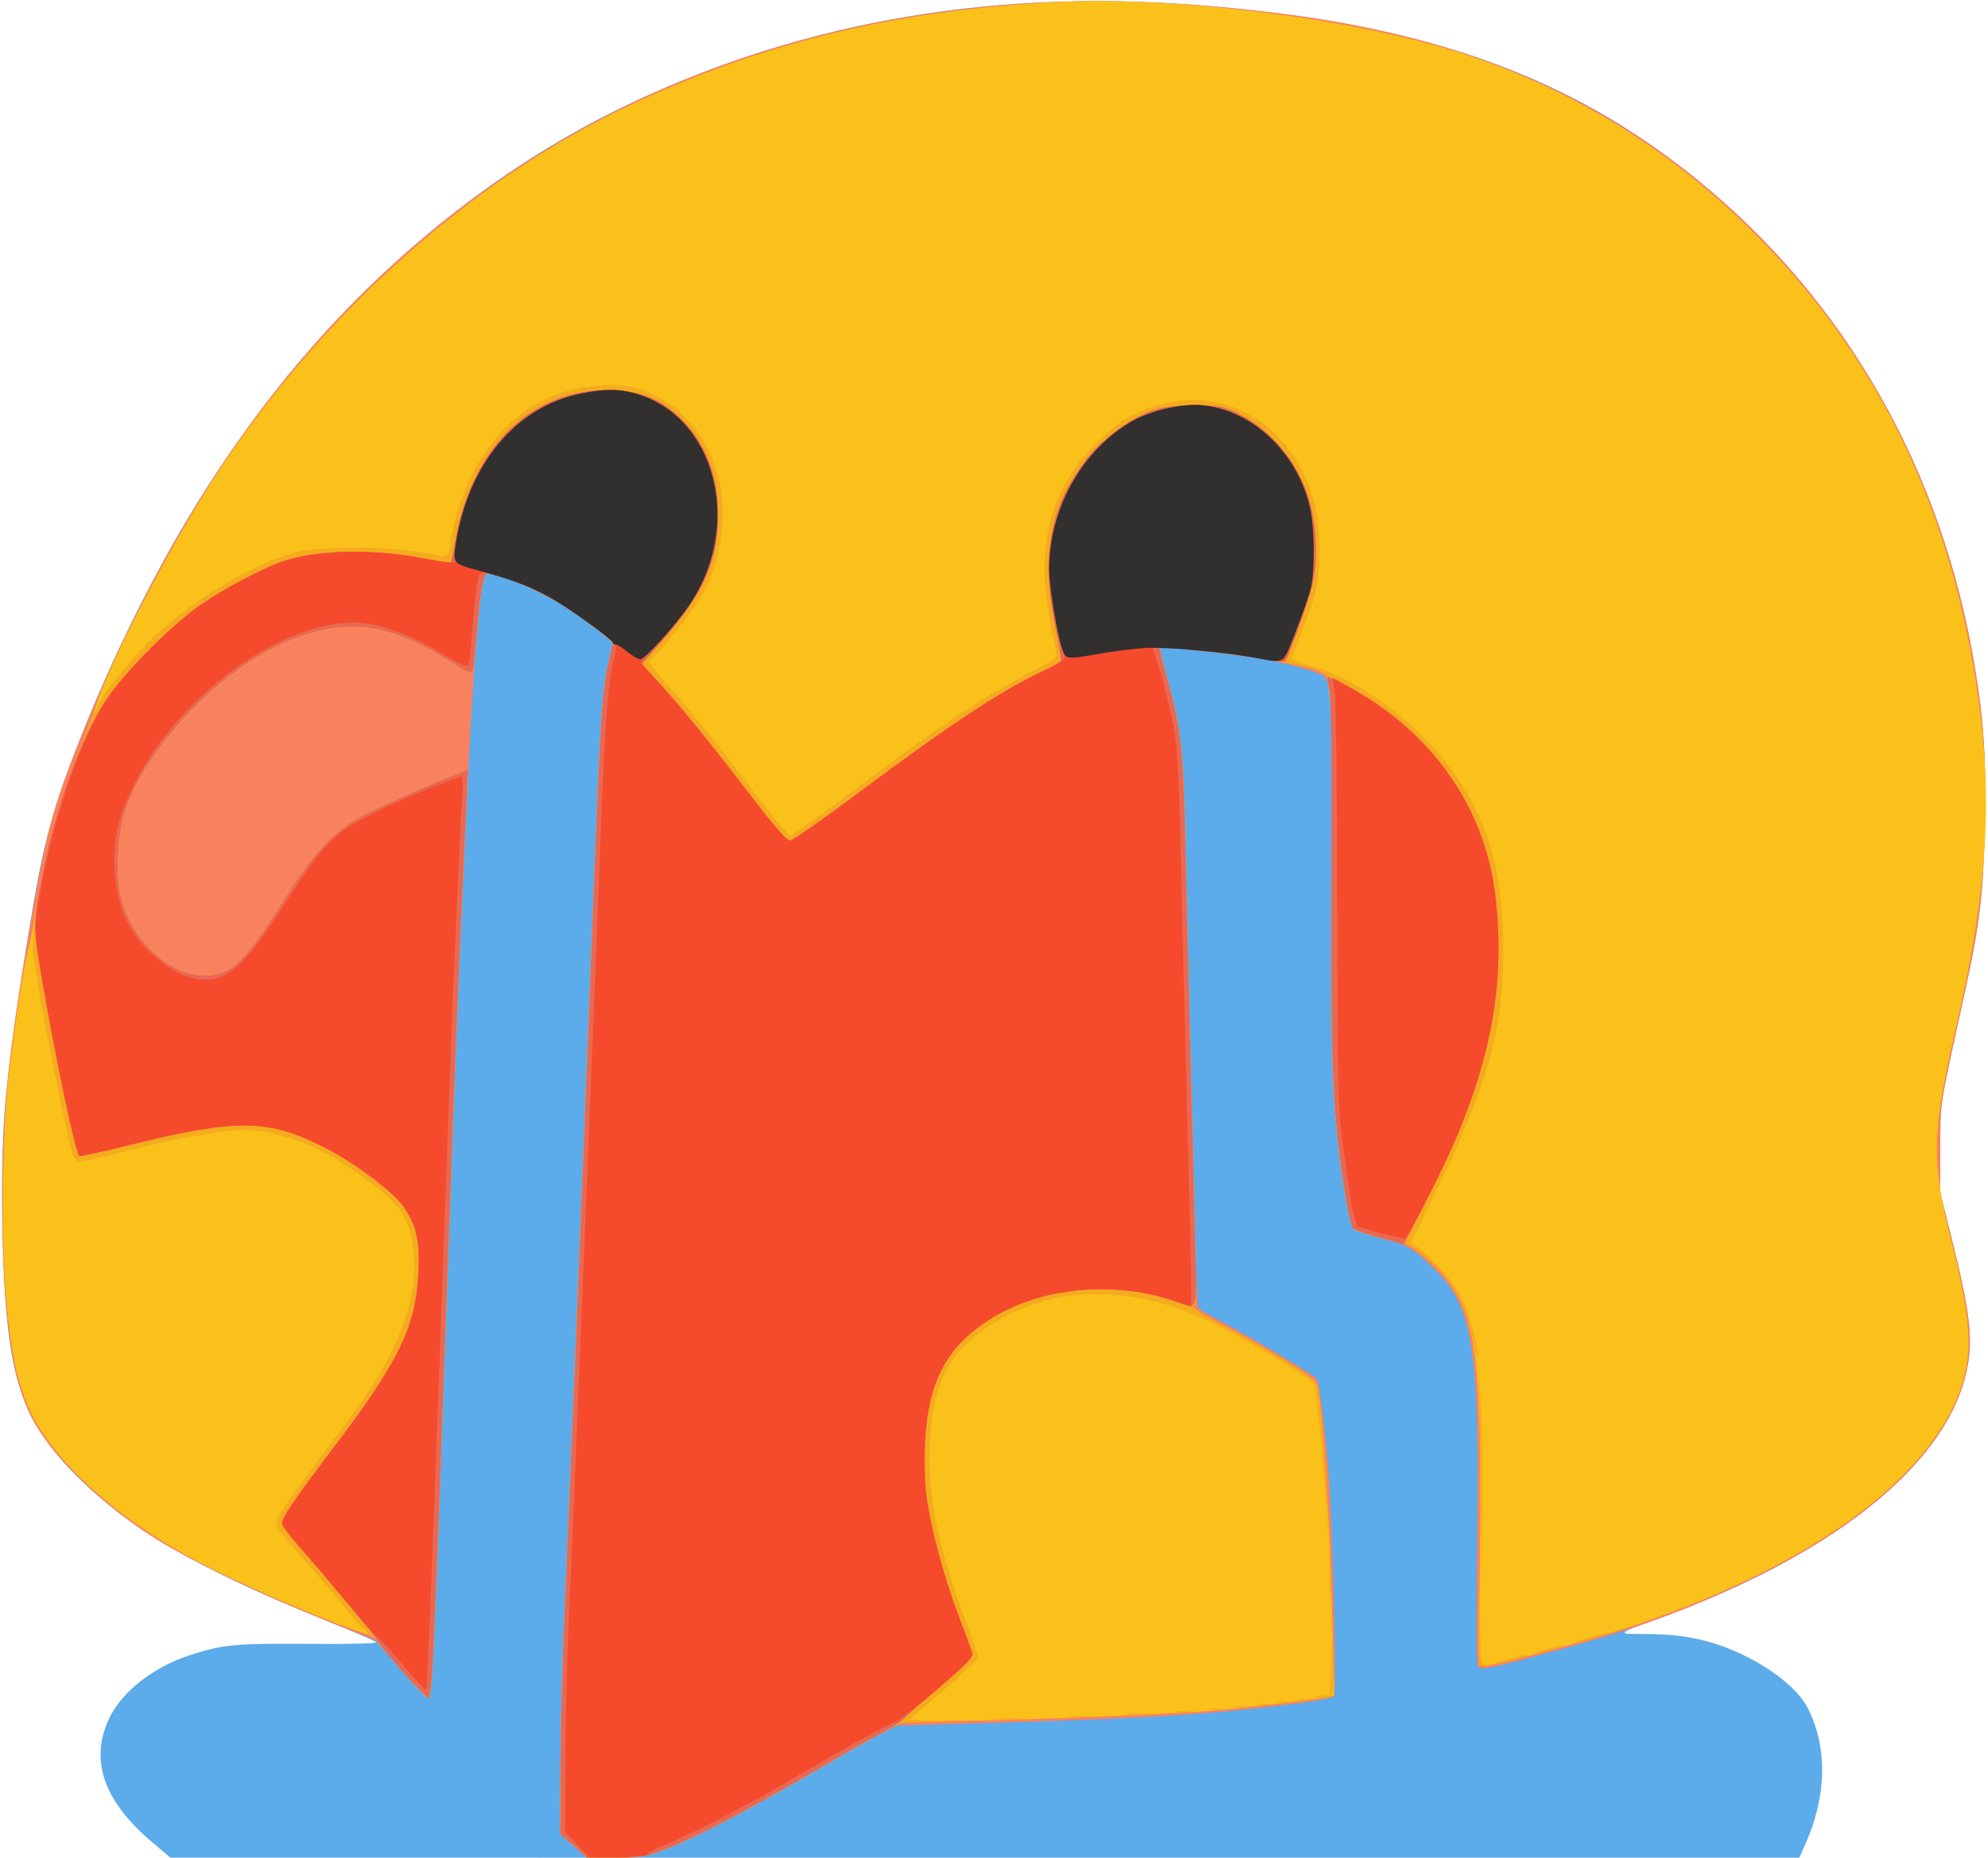 <?xml version="1.0" encoding="UTF-8" standalone="no"?>
<svg xmlns:dc="http://purl.org/dc/elements/1.1/" xmlns:cc="http://creativecommons.org/ns#"
   xmlns:rdf="http://www.w3.org/1999/02/22-rdf-syntax-ns#" xmlns:svg="http://www.w3.org/2000/svg"
   xmlns="http://www.w3.org/2000/svg" xmlns:xlink="http://www.w3.org/1999/xlink"
   xmlns:sodipodi="http://sodipodi.sourceforge.net/DTD/sodipodi-0.dtd"
   xmlns:inkscape="http://www.inkscape.org/namespaces/inkscape" inkscape:version="1.0 (4035a4fb49, 2020-05-01)"
   sodipodi:docname="blobcri.svg" viewBox="0 0 1081.333 1010.667" height="1010.667" width="1081.333" id="svg2"
   version="1.1">
   <g id="g10" inkscape:label="Image" inkscape:groupmode="layer">
      <g id="g837">
         <path id="path851"
            d="M 82.352,1001.859 C 56.504,979.866 48.824,957.914 59.114,935.439 65.942,920.523 83.449,906.79 104,900.227 c 17.41,-5.56 24.307,-6.196 63.91,-5.895 23.898,0.182 37.443,-0.179 36.646,-0.976 -0.695,-0.695 -14.755,-6.711 -31.244,-13.369 C 116.622,857.098 81.051,837.605 54.667,814.97 24.576,789.155 11.579,767.805 6.042,735.097 1.366,707.473 -0.391,639.462 2.633,603.163 5.277,571.436 17.367,490.861 23.515,464 34.486,416.061 67.515,339.778 102.651,281.227 163.209,180.311 247.612,101.21 342.516,56.427 439.187,10.81 543.445,-6.671 658.667,3.418 777.17,13.793 853.777,41.197 923.703,98.225 1003.746,163.505 1055.918,254.891 1073.912,361.333 c 5.188,30.689 6.525,51.547 5.682,88.632 -0.839,36.902 -2.818,53.263 -10.89,90.035 -14.251,64.916 -13.256,58.589 -13.315,84.667 l -0.055,24 6.947,28 c 10.585,42.663 11.568,56.592 5.411,76.667 -8.692,28.336 -33.511,56.507 -71.967,81.686 -25.944,16.987 -53.812,30.7 -88.391,43.494 -29.659,10.973 -29.041,10.401 -11.301,10.469 10.396,0.04 19.361,0.952 27.967,2.845 24.773,5.449 51.694,22.43 59.273,37.387 10.846,21.404 10.43,47.641 -1.171,73.785 l -3.402,7.667 -443.017,-0.016 -443.017,-0.016 -10.314,-8.776 z"
            style="fill:#5cabea;stroke-width:1.333" />
         <path id="path849"
            d="m 311.925,1004.174 -7.249,-6.493 0.211,-39.174 c 0.116,-21.546 1.16,-59.874 2.321,-85.174 1.16,-25.3 3.613,-83.5 5.449,-129.333 1.837,-45.833 4.23,-105.533 5.318,-132.667 1.088,-27.133 3.496,-88.633 5.351,-136.667 3.347,-86.673 4.393,-101.708 8.088,-116.192 1.056,-4.139 1.92,-8.066 1.92,-8.726 0,-1.195 -17.121,-14.103 -27.4,-20.657 -8.622,-5.498 -19.219,-10.567 -29.167,-13.951 -9.77,-3.324 -14.1,-3.918 -14.1,-1.935 0,0.664 -0.883,8.914 -1.963,18.333 -4.302,37.533 -10.312,163.734 -17.389,365.127 -7.462,212.334 -8.175,227.663 -10.565,227.069 -0.889,-0.221 -7.672,-7.352 -15.073,-15.845 L 204.22,892.447 175.11,880.749 C 138.732,866.13 99.627,847.07 81.333,835.042 55.36,817.964 31.579,795.13 19.88,776.035 6.537,754.256 1.117,718.072 1.176,651.163 1.217,605.185 4.072,576.763 15.494,508.667 24.374,455.718 28.221,440.822 42.007,406 97.987,264.599 173.131,164.646 276,94.754 347.656,46.069 432.976,15.243 525.333,4.67 579.686,-1.552 632.699,-0.698 697.333,7.443 790.398,19.164 861.941,47.855 923.703,98.225 1003.746,163.505 1055.918,254.891 1073.912,361.333 c 5.188,30.689 6.525,51.547 5.682,88.632 -0.839,36.902 -2.818,53.263 -10.89,90.035 -14.251,64.916 -13.256,58.589 -13.315,84.667 l -0.055,24 6.947,28 c 10.585,42.663 11.568,56.592 5.411,76.667 -11.394,37.145 -51.138,74.379 -110.687,103.698 -35.537,17.496 -63.458,27.959 -105.671,39.598 -41.46,11.431 -45.877,12.356 -47.481,9.941 -0.781,-1.175 -0.947,-24.596 -0.435,-61.236 1.592,-113.857 -1.736,-134.77 -24.926,-156.647 -10.775,-10.164 -12.967,-11.37 -27.825,-15.306 -6.233,-1.651 -12.319,-3.524 -13.523,-4.161 -2.421,-1.281 -5.145,-14.156 -8.438,-39.886 -4.15,-32.428 -4.971,-60.007 -4.503,-151.333 0.45,-87.866 -0.067,-104.835 -3.323,-109.249 -1.984,-2.689 -16.399,-6.993 -34.213,-10.215 -16.366,-2.96 -54.522,-7.126 -55.579,-6.068 -0.4,0.4 1.447,8.408 4.104,17.796 6.879,24.303 8.514,38.56 9.453,82.402 0.455,21.267 1.676,71.967 2.712,112.667 1.036,40.7 2.291,90.003 2.787,109.562 0.497,19.559 1.268,36.096 1.713,36.749 0.446,0.653 6.81,4.375 14.143,8.27 16.158,8.584 48.147,27.852 50.054,30.15 1.572,1.895 4.533,24.968 6.544,50.995 2.329,30.147 4.561,120.315 3.017,121.859 -1.65,1.65 -29.892,5.505 -60.948,8.319 -28.44,2.577 -64.994,4.335 -127.836,6.145 l -49.169,1.416 -7.898,3.987 c -4.344,2.193 -16.718,9.173 -27.497,15.512 -45.824,26.947 -75.641,42.562 -93.346,48.887 -8.312,2.969 -11.953,3.482 -24.746,3.482 h -15 z"
            style="fill:#f9825e;stroke-width:1.333" />
         <path id="path847"
            d="m 311.925,1004.174 -7.249,-6.493 0.211,-39.174 c 0.116,-21.546 1.16,-59.874 2.321,-85.174 1.16,-25.3 3.613,-83.5 5.449,-129.333 1.837,-45.833 4.23,-105.533 5.318,-132.667 1.088,-27.133 3.496,-88.633 5.351,-136.667 3.347,-86.673 4.393,-101.708 8.088,-116.192 1.056,-4.139 1.92,-8.066 1.92,-8.726 0,-1.195 -17.121,-14.103 -27.4,-20.657 -12.033,-7.673 -34.445,-17.092 -40.669,-17.092 -2.344,0 -4.085,9.894 -5.982,34 -0.404,5.133 -1.04,11.852 -1.413,14.931 -0.786,6.48 -1.227,6.462 -12.215,-0.482 -35.024,-22.134 -57.143,-24.842 -90.267,-11.052 -35.629,14.832 -75.639,56.87 -87.503,91.937 -3.609,10.669 -4.941,33.157 -2.624,44.318 5.125,24.687 25.913,45.026 46.001,45.009 14.553,-0.012 21.048,-6.249 43.733,-41.993 15.858,-24.987 25.948,-35.819 41.553,-44.606 9.63,-5.423 56.875,-25.749 57.77,-24.854 0.21,0.21 -0.515,18.624 -1.61,40.921 -2.695,54.85 -5.367,122.15 -9.366,235.873 -7.406,210.596 -8.207,228.021 -10.486,227.959 -1.692,-0.046 -24.37,-26.177 -26.705,-30.77 -0.928,-1.826 -3.727,-3.524 -7.483,-4.538 -13.345,-3.603 -60.735,-23.559 -84.098,-35.414 C 63.017,827.079 24.891,792.19 13.521,760.767 7.968,745.42 5.83,733.875 3.3,705.559 0.591,675.246 1.186,617.277 4.515,587.333 c 2.929,-26.354 8.433,-62.158 10.965,-71.333 1.113,-4.033 2.607,-11.533 3.32,-16.667 4.145,-29.834 12.602,-61.39 24.479,-91.333 3.927,-9.9 7.875,-20.4 8.774,-23.333 C 59.721,359.639 95.194,291.863 120.441,254 178.094,167.539 259.939,95.459 345.305,55.966 417.285,22.666 488.336,5.603 573.333,1.202 c 63.823,-3.304 156.884,8.008 217.333,26.419 62.578,19.059 120.422,54.796 168.084,103.846 66.799,68.744 105.833,153.731 118.541,258.1 6.433,52.828 2.588,100.221 -13.922,171.622 -12.549,54.268 -12.856,71.289 -2.05,113.762 9.537,37.487 11.379,55.599 7.379,72.561 -12.142,51.486 -77.644,101.82 -176.698,135.781 -21.818,7.48 -74.862,21.943 -82.104,22.387 l -5.229,0.32 0.423,-60 c 0.764,-108.394 -1.744,-128.735 -18.601,-150.824 -5.968,-7.82 -19.213,-18.586 -23.155,-18.821 -3.411,-0.203 -23.305,-5.631 -26.189,-7.145 -2.386,-1.253 -5.061,-13.754 -8.389,-39.21 -4.257,-32.562 -5.149,-63.492 -4.339,-150.532 0.522,-56.136 0.317,-88.883 -0.601,-96 -0.767,-5.941 -1.489,-12.123 -1.604,-13.738 -0.244,-3.407 -2.357,-4.516 -14.211,-7.459 -16.434,-4.08 -75.169,-11.546 -76.935,-9.78 -0.388,0.388 1.469,8.386 4.126,17.774 6.879,24.303 8.514,38.56 9.453,82.402 0.455,21.267 1.676,71.967 2.712,112.667 1.036,40.7 2.292,90.05 2.79,109.667 0.763,30.039 0.612,35.673 -0.954,35.708 -2.423,0.054 5.868,5.186 20.511,12.695 6.437,3.301 19.442,10.797 28.9,16.658 13.903,8.615 17.34,11.353 17.948,14.297 3.227,15.628 6.705,71.725 8.22,132.576 l 0.886,35.601 -3.162,0.706 c -5.185,1.158 -46,5.983 -62.495,7.387 -22.258,1.895 -102.264,5.139 -138.667,5.622 -17.233,0.229 -31.633,0.789 -32,1.244 -0.367,0.455 -4.447,2.729 -9.067,5.053 -4.62,2.324 -17.22,9.411 -28,15.75 -45.824,26.947 -75.641,42.562 -93.346,48.887 -8.312,2.969 -11.953,3.482 -24.746,3.482 h -15 z"
            style="fill:#fac11a;stroke-width:1.333" />
         <path id="path845"
            d="m 311.925,1004.174 -7.249,-6.493 0.211,-39.174 c 0.116,-21.546 1.16,-59.874 2.321,-85.174 1.16,-25.3 3.613,-83.5 5.449,-129.333 1.837,-45.833 4.23,-105.533 5.318,-132.667 1.088,-27.133 3.496,-88.633 5.351,-136.667 3.347,-86.673 4.393,-101.708 8.088,-116.192 1.056,-4.139 1.92,-8.066 1.92,-8.726 0,-1.195 -17.121,-14.103 -27.4,-20.657 -12.033,-7.673 -34.445,-17.092 -40.669,-17.092 -2.344,0 -4.085,9.894 -5.982,34 -0.404,5.133 -1.04,11.852 -1.413,14.931 -0.786,6.48 -1.227,6.462 -12.215,-0.482 -35.024,-22.134 -57.143,-24.842 -90.267,-11.052 -35.629,14.832 -75.639,56.87 -87.503,91.937 -3.609,10.669 -4.941,33.157 -2.624,44.318 5.125,24.687 25.913,45.026 46.001,45.009 14.553,-0.012 21.048,-6.249 43.733,-41.993 15.858,-24.987 25.948,-35.819 41.553,-44.606 9.63,-5.423 56.875,-25.749 57.77,-24.854 0.21,0.21 -0.515,18.624 -1.61,40.921 -2.695,54.85 -5.367,122.15 -9.366,235.873 -7.406,210.596 -8.207,228.021 -10.486,227.959 -1.725,-0.047 -24.429,-26.263 -26.715,-30.848 -0.821,-1.648 -2.771,-3.321 -4.332,-3.72 -1.561,-0.398 -7.473,-6.424 -13.138,-13.391 -5.665,-6.967 -15.783,-18.882 -22.484,-26.478 -17.884,-20.272 -17.499,-19.494 -13.283,-26.812 1.915,-3.324 12.917,-18.644 24.448,-34.044 24.447,-32.649 28.814,-39.277 36.752,-55.772 13.839,-28.757 15.059,-57.705 3.161,-74.998 -4.353,-6.327 -22.438,-20.376 -36.831,-28.611 -14.277,-8.169 -30.893,-13.604 -43.791,-14.324 -12.635,-0.706 -37.777,3.52 -69.942,11.755 -11.349,2.906 -21.712,5.283 -23.029,5.283 -1.317,0 -2.983,-1.35 -3.701,-3 -3.016,-6.924 -17.797,-80.332 -21.948,-109 -1.688,-11.657 4.841,-49.868 13.357,-78.177 4.768,-15.849 17.003,-48.315 22.111,-58.672 4.081,-8.275 18.222,-25.326 31.16,-37.573 20.625,-19.523 53.89,-39.258 76.017,-45.099 12.525,-3.306 52.087,-3.319 68,-0.023 15.04,3.116 14.951,3.135 16.005,-3.457 8.893,-55.628 44.779,-89.996 91.123,-87.268 9.314,0.548 12.714,1.439 20.86,5.465 17.42,8.609 30.019,25.661 34.783,47.079 3.989,17.931 0.738,41.567 -8.129,59.095 -3.479,6.877 -19.584,28.013 -25.816,33.879 -2.288,2.154 -4.16,4.474 -4.16,5.157 0,0.682 4.085,5.82 9.078,11.417 13.5,15.133 25.536,30.02 46.768,57.843 10.492,13.75 19.769,24.993 20.616,24.984 0.846,-0.009 17.847,-12.202 37.779,-27.095 48.689,-36.38 69.388,-50.038 96.093,-63.411 6.05,-3.03 10.998,-6.251 10.995,-7.16 -0.003,-0.908 -1.556,-9.452 -3.452,-18.985 -8.112,-40.792 -0.247,-71.492 24.791,-96.758 12.036,-12.146 21.439,-17.719 36.192,-21.45 31.709,-8.019 61.549,6.738 76.971,38.063 5.937,12.06 8.479,24.434 8.519,41.478 0.04,16.63 -1.703,24.64 -9.767,44.879 -2.887,7.246 -5.249,13.647 -5.249,14.224 0,0.577 4.222,2.144 9.381,3.483 27.562,7.149 62.158,33.479 80.789,61.486 18.139,27.268 24.896,53.22 24.805,95.261 -0.09,41.376 -8.672,72.227 -35.321,126.972 l -14.752,30.305 3.882,2.926 c 8.599,6.48 19.265,18.638 23.215,26.463 4.594,9.101 9.402,26.086 9.214,32.548 -0.067,2.281 -0.891,-0.128 -1.848,-5.4 -3.05,-16.807 -6.837,-25.896 -15.543,-37.304 -5.968,-7.82 -19.213,-18.586 -23.155,-18.821 -3.411,-0.203 -23.305,-5.631 -26.189,-7.145 -2.386,-1.253 -5.061,-13.754 -8.389,-39.21 -4.257,-32.562 -5.149,-63.492 -4.339,-150.532 0.522,-56.136 0.317,-88.883 -0.601,-96 -0.767,-5.941 -1.489,-12.123 -1.604,-13.738 -0.244,-3.407 -2.357,-4.516 -14.211,-7.459 -16.434,-4.08 -75.169,-11.546 -76.935,-9.78 -0.388,0.388 1.469,8.386 4.126,17.774 6.879,24.303 8.514,38.56 9.453,82.402 0.455,21.267 1.676,71.967 2.712,112.667 1.036,40.7 2.292,90.05 2.79,109.667 0.763,30.039 0.612,35.673 -0.954,35.708 -2.423,0.054 5.868,5.186 20.511,12.695 6.437,3.301 19.442,10.797 28.9,16.658 13.903,8.615 17.34,11.353 17.948,14.297 1.792,8.678 4.854,44.776 5.377,63.393 l 0.569,20.249 -1.192,-19.333 c -1.258,-20.415 -5.02,-60.119 -6.132,-64.726 -0.797,-3.301 -31.01,-21.933 -54.815,-33.804 -45.655,-22.767 -92.231,-21.231 -126.461,4.172 -19.197,14.246 -26.696,30.681 -28.148,61.692 -1.286,27.465 4.463,55.65 19.582,95.995 3.668,9.787 6.668,18.639 6.668,19.672 0,1.033 -8.337,9.03 -18.526,17.772 l -18.526,15.894 10.193,0.805 c 10.112,0.799 10.089,0.804 -2.811,0.667 -7.152,-0.076 -13.152,0.237 -13.333,0.695 -0.181,0.458 -4.11,2.732 -8.73,5.053 -4.62,2.321 -17.22,9.406 -28,15.745 -45.824,26.947 -75.641,42.562 -93.346,48.887 -8.312,2.969 -11.953,3.482 -24.746,3.482 h -15 z m 227.017,-69.161 c 4.918,-0.256 13.318,-0.258 18.667,-0.004 5.349,0.254 1.325,0.463 -8.942,0.465 -10.267,0.003 -14.643,-0.206 -9.725,-0.461 z m 42.765,-1.328 c 3.505,-0.276 8.905,-0.272 12,0.008 3.095,0.28 0.226,0.505 -6.374,0.501 -6.6,-0.004 -9.132,-0.233 -5.626,-0.508 z m 30.667,-1.333 c 3.505,-0.276 8.905,-0.272 12,0.008 3.095,0.28 0.226,0.505 -6.374,0.501 -6.6,-0.004 -9.132,-0.233 -5.626,-0.508 z m 27.317,-1.318 c 2.396,-0.297 5.996,-0.291 8,0.014 2.004,0.304 0.043,0.547 -4.357,0.54 -4.4,-0.008 -6.039,-0.256 -3.643,-0.553 z m 17.976,-1.322 c 2.017,-0.306 5.317,-0.306 7.333,0 2.017,0.305 0.367,0.555 -3.667,0.555 -4.033,0 -5.683,-0.25 -3.667,-0.555 z m 14,-1.319 c 1.65,-0.318 4.35,-0.318 6,0 1.65,0.318 0.3,0.578 -3,0.578 -3.3,0 -4.65,-0.26 -3,-0.578 z m 12,-1.333 c 1.65,-0.318 4.35,-0.318 6,0 1.65,0.318 0.3,0.578 -3,0.578 -3.3,0 -4.65,-0.26 -3,-0.578 z m 12.016,-1.335 c 1.659,-0.319 4.059,-0.307 5.333,0.027 1.275,0.334 -0.082,0.595 -3.016,0.58 -2.933,-0.015 -3.976,-0.288 -2.318,-0.607 z m 9.984,-1.309 c 1.283,-0.335 3.383,-0.335 4.667,0 1.283,0.335 0.233,0.61 -2.333,0.61 -2.567,0 -3.617,-0.274 -2.333,-0.61 z m 12.333,-1.603 5.333,-0.811 0.726,-18 0.726,-18 0.274,18.191 c 0.302,20.021 0.31,20 -8.168,19.62 -3.846,-0.172 -3.747,-0.262 1.109,-1 z m 86.596,-17.848 c -0.36,-0.937 -0.477,-13.687 -0.262,-28.333 l 0.392,-26.629 0.303,27.574 c 0.302,27.425 0.32,27.577 3.303,28.152 l 3,0.578 -3.042,0.182 c -1.673,0.1 -3.336,-0.585 -3.696,-1.523 z m 16.071,-2.384 c 5.133,-1.383 9.915,-2.335 10.626,-2.115 1.498,0.462 -15.652,4.93 -18.234,4.75 -0.949,-0.066 2.474,-1.252 7.607,-2.635 z m 17.362,-4.45 c 2.949,-0.981 7.449,-2.141 10,-2.579 4.422,-0.758 4.388,-0.712 -0.724,0.988 -2.949,0.981 -7.449,2.141 -10,2.579 -4.422,0.758 -4.388,0.712 0.724,-0.988 z m 22.638,-6.127 c 4.4,-1.429 9.8,-2.899 12,-3.267 2.2,-0.368 0.4,0.501 -4,1.93 -4.4,1.429 -9.8,2.899 -12,3.267 -2.2,0.368 -0.4,-0.501 4,-1.93 z M 723.215,861.333 c 0,-12.833 0.2,-18.083 0.444,-11.667 0.244,6.417 0.244,16.917 0,23.333 -0.244,6.417 -0.444,1.167 -0.444,-11.667 z m 82.423,-42 c -0.172,-16.867 -0.571,-41.167 -0.887,-54 l -0.574,-23.333 1.235,22 c 0.679,12.1 1.078,36.4 0.887,54 l -0.348,32 z"
            style="fill:#f4ac1e;stroke-width:1.333" />
         <path id="path843"
            d="m 311.925,1004.174 -7.249,-6.493 0.211,-39.174 c 0.116,-21.546 1.16,-59.874 2.321,-85.174 1.16,-25.3 3.613,-83.5 5.449,-129.333 1.837,-45.833 4.23,-105.533 5.318,-132.667 1.088,-27.133 3.496,-88.633 5.351,-136.667 3.347,-86.673 4.393,-101.708 8.088,-116.192 1.056,-4.139 1.92,-8.066 1.92,-8.726 0,-1.195 -17.121,-14.103 -27.4,-20.657 -12.033,-7.673 -34.445,-17.092 -40.669,-17.092 -2.344,0 -4.085,9.894 -5.982,34 -0.404,5.133 -1.04,11.852 -1.413,14.931 -0.786,6.48 -1.227,6.462 -12.215,-0.482 -35.024,-22.134 -57.143,-24.842 -90.267,-11.052 -35.629,14.832 -75.639,56.87 -87.503,91.937 -3.609,10.669 -4.941,33.157 -2.624,44.318 5.125,24.687 25.913,45.026 46.001,45.009 14.553,-0.012 21.048,-6.249 43.733,-41.993 15.858,-24.987 25.948,-35.819 41.553,-44.606 9.63,-5.423 56.875,-25.749 57.77,-24.854 0.21,0.21 -0.515,18.624 -1.61,40.921 -2.695,54.85 -5.367,122.15 -9.366,235.873 -7.521,213.874 -8.195,228.328 -10.622,227.736 -1.844,-0.45 -24.454,-25.957 -25.748,-29.047 -0.954,-2.277 -29.578,-36.777 -43.935,-52.953 -5.336,-6.012 -9.702,-11.895 -9.702,-13.073 0,-2.848 7.683,-14.078 27.82,-40.662 35.953,-47.465 44.927,-65.897 46.44,-95.394 0.871,-16.989 -0.934,-25.468 -7.547,-35.453 -5.626,-8.494 -26.951,-24.552 -44.046,-33.167 -30.624,-15.433 -47.426,-15.513 -107.783,-0.517 -13.448,3.341 -24.745,5.779 -25.107,5.418 -2.051,-2.051 -12.565,-51.672 -19.965,-94.221 -5.336,-30.683 -5.331,-33.536 0.1,-60.358 7.409,-36.59 21.101,-73.831 34.312,-93.327 10.859,-16.023 36.625,-41.826 52.526,-52.599 12.243,-8.295 32.187,-18.923 42.351,-22.569 19.931,-7.149 51.528,-7.569 82.809,-1.101 5.084,1.051 9.496,1.659 9.805,1.35 0.309,-0.309 1.419,-5.501 2.467,-11.539 9.035,-52.067 42.789,-84.205 86.425,-82.289 15.606,0.685 26.903,5.627 37.371,16.349 12.703,13.011 19.313,30.398 19.34,50.869 0.034,26.098 -7.643,43.34 -31.261,70.211 l -10.252,11.664 10.67,11.669 c 11.619,12.707 25.129,29.402 50.786,62.762 10.945,14.231 17.439,21.574 19.079,21.574 1.367,0 17.901,-11.519 36.741,-25.597 50.507,-37.742 77.952,-55.85 100.967,-66.62 4.862,-2.275 9.132,-4.897 9.488,-5.825 0.356,-0.928 -0.984,-9.399 -2.978,-18.823 -8.212,-38.809 -2.512,-67.03 18.745,-92.8 8.417,-10.204 24.185,-21.272 35.132,-24.659 5.277,-1.633 12.007,-2.342 22.234,-2.342 13.886,0 15.146,0.234 23.662,4.399 17.7,8.656 32.133,26.083 38.317,46.268 4.413,14.403 5.084,34.56 1.608,48.3 -2.192,8.663 -12.665,37.813 -14.446,40.207 -0.207,0.279 -8.649,-0.77 -18.759,-2.331 -21.358,-3.298 -48.296,-6.039 -49.317,-5.019 -0.388,0.388 1.469,8.386 4.126,17.774 6.879,24.303 8.514,38.56 9.453,82.402 0.455,21.267 1.676,71.967 2.712,112.667 1.036,40.7 2.292,90.05 2.79,109.667 1.027,40.452 2.033,37.422 -10.938,32.953 -32.918,-11.344 -72.296,-7.775 -99.543,9.022 -24.891,15.345 -35.047,34.495 -36.61,69.039 -0.422,9.319 -0.06,21.004 0.864,27.95 2.311,17.364 9.69,44.84 17.473,65.061 3.735,9.703 7.094,18.861 7.465,20.351 0.54,2.169 -2.863,5.725 -17.092,17.857 -9.772,8.332 -19.052,16.522 -20.624,18.2 -1.572,1.678 -6.552,4.916 -11.067,7.196 -4.515,2.279 -17.029,9.33 -27.809,15.669 -45.824,26.947 -75.641,42.562 -93.346,48.887 -8.312,2.969 -11.953,3.482 -24.746,3.482 H 319.175 Z M 750.216,673.3 c -7.215,-2.018 -13.621,-4.186 -14.235,-4.818 -1.455,-1.496 -4.631,-18.511 -7.194,-38.544 -4.195,-32.789 -5.021,-60.396 -4.624,-154.605 0.277,-65.662 -0.052,-95.31 -1.108,-99.999 -0.825,-3.666 -1.281,-6.885 -1.013,-7.153 0.268,-0.268 5.169,2.037 10.89,5.122 45.614,24.596 74.447,65.281 80.345,113.368 5.697,46.453 -1.888,89.668 -24.573,139.995 -4.903,10.878 -24.237,49.38 -25.184,50.151 -0.102,0.083 -6.089,-1.5 -13.303,-3.518 z"
            style="fill:#e76955;stroke-width:1.333" />
         <path id="path841"
            d="m 314,1003.53 -6.667,-6.863 0.176,-40 c 0.097,-22 0.853,-53.5 1.68,-70 1.394,-27.81 13.423,-324.435 18.167,-448 1.9,-49.498 3.746,-70.56 7.223,-82.452 1.519,-5.195 1.023,-5.861 -11.247,-15.092 -17.2,-12.94 -32.823,-21.572 -47.333,-26.152 -16.921,-5.341 -15.346,-6.141 -17.177,8.723 -0.879,7.135 -1.968,18.578 -2.419,25.428 -0.523,7.931 -1.415,12.683 -2.455,13.082 -0.898,0.345 -5.584,-1.791 -10.413,-4.747 -20.257,-12.399 -37.634,-18.813 -50.842,-18.768 -42.056,0.145 -97.219,41.229 -120.694,89.888 -7.444,15.43 -9.773,25.023 -9.749,40.146 0.034,21.168 6.428,37.283 19.731,49.727 12.953,12.117 25.161,16.651 36.564,13.581 8.526,-2.296 17.512,-11.55 30.456,-31.366 29.241,-44.764 31.006,-46.611 56.997,-59.662 10.851,-5.448 42.168,-18.338 44.555,-18.338 1.208,0 1.43,2.666 0.861,10.333 -0.422,5.683 -1.36,23.833 -2.083,40.333 -0.724,16.5 -1.919,43.8 -2.657,60.667 -0.738,16.867 -3.451,90.067 -6.029,162.667 -5.351,150.688 -8.206,222.005 -8.914,222.713 -0.27,0.27 -6.12,-6.08 -13,-14.111 -6.88,-8.031 -12.944,-14.602 -13.475,-14.602 -0.531,0 -8.056,-8.55 -16.723,-19 -8.666,-10.45 -20.132,-23.919 -25.479,-29.932 -5.347,-6.012 -9.722,-11.895 -9.722,-13.073 0,-2.848 7.683,-14.078 27.82,-40.662 35.953,-47.465 44.927,-65.897 46.44,-95.394 0.871,-16.989 -0.934,-25.468 -7.547,-35.453 -5.626,-8.494 -26.951,-24.552 -44.046,-33.167 -30.624,-15.433 -47.426,-15.513 -107.783,-0.517 -13.448,3.341 -24.745,5.779 -25.107,5.418 -2.064,-2.064 -12.645,-52.056 -19.921,-94.114 -5.165,-29.857 -5.168,-29.213 0.29,-57.663 7.03,-36.639 21.68,-77.512 34.807,-97.11 10.023,-14.965 36.214,-41.059 51.832,-51.641 13.305,-9.015 34.796,-20.153 45.216,-23.433 17.909,-5.639 47.655,-6.28 72.667,-1.567 15.051,2.836 20.186,3.353 19.315,1.944 -1.276,-2.064 2.048,-18.953 6.16,-31.303 10.851,-32.59 33.402,-54.119 62.803,-59.959 12.572,-2.497 19.683,-2.554 28.39,-0.229 27.773,7.419 45.163,32.642 45.173,65.521 0.008,27.122 -9.154,46.944 -33.546,72.577 l -7.967,8.373 11.06,12.192 c 12.159,13.403 25.965,30.465 51.207,63.284 10.945,14.231 17.439,21.574 19.079,21.574 1.367,0 17.901,-11.519 36.741,-25.597 49.452,-36.953 77.035,-55.234 99.738,-66.101 14.585,-6.981 13.811,-6.176 11.731,-12.213 -2.904,-8.43 -7.215,-34.442 -7.215,-43.539 0,-32.667 17.373,-64.199 44.194,-80.211 10.192,-6.085 27.318,-10.216 38.432,-9.27 28.004,2.383 52.986,26.246 59.463,56.798 2.442,11.521 2.385,33.291 -0.116,43.898 -1.629,6.909 -13.05,37.09 -14.637,38.676 -0.244,0.244 -8.144,-0.776 -17.556,-2.265 -14.966,-2.368 -41.656,-5.152 -50.894,-5.309 -2.435,-0.041 -2.899,0.44 -2.126,2.206 3.217,7.353 10.04,33.965 11.734,45.767 1.151,8.019 2.333,30.066 2.814,52.492 0.456,21.267 1.678,71.967 2.714,112.667 1.036,40.7 2.292,90.05 2.79,109.667 0.498,19.617 0.613,35.667 0.255,35.667 -0.358,0 -4.195,-1.221 -8.526,-2.714 -32.918,-11.344 -72.296,-7.775 -99.543,9.022 -24.891,15.345 -35.047,34.495 -36.61,69.039 -0.422,9.319 -0.06,21.004 0.864,27.95 2.311,17.364 9.69,44.84 17.473,65.061 3.735,9.703 7.097,18.878 7.473,20.388 0.552,2.224 -3.055,5.948 -18.958,19.572 -10.802,9.254 -20.988,17.164 -22.635,17.578 -3.125,0.784 -30.239,15.874 -59.939,33.356 -20.574,12.111 -50.464,27.475 -65.333,33.583 -5.867,2.41 -10.067,4.45 -9.333,4.533 0.733,0.083 0.133,0.667 -1.333,1.298 -1.467,0.63 -8.967,1.127 -16.667,1.103 l -14,-0.043 -6.667,-6.863 z m 436.667,-332.745 -12.667,-3.506 -1.515,-6.11 c -1.641,-6.618 -4.926,-28.581 -7.453,-49.835 -1.089,-9.157 -1.621,-46.327 -1.699,-118.667 -0.062,-57.933 -0.619,-109.483 -1.236,-114.554 l -1.122,-9.221 9.179,5.028 c 44.739,24.508 73.289,65.192 79.122,112.752 5.695,46.43 -1.845,89.427 -24.548,139.995 -6.898,15.363 -22.932,46.259 -24.443,47.097 -0.523,0.29 -6.651,-1.05 -13.618,-2.978 z"
            style="fill:#f64a2d;stroke-width:1.333" />
         <path id="path839"
            d="m 682.667,357.866 c -17.037,-3.144 -48.149,-5.947 -59.335,-5.344 -5.868,0.316 -16.668,1.632 -24,2.924 -19.621,3.457 -19.649,3.454 -21.645,-2.568 -2.84,-8.569 -7.02,-34.167 -7.02,-42.993 0,-32.667 17.373,-64.199 44.194,-80.211 10.192,-6.085 27.318,-10.216 38.432,-9.27 28.004,2.383 52.986,26.246 59.463,56.798 2.237,10.554 2.471,31.951 0.456,41.733 -0.8,3.886 -4.481,14.716 -8.178,24.066 -7.585,19.181 -5.716,17.939 -22.366,14.866 z m -341.333,-3.199 c -2.567,-2.161 -5.417,-3.944 -6.333,-3.964 -0.917,-0.02 -1.667,-0.512 -1.667,-1.095 0,-0.582 -4.95,-4.662 -11,-9.066 -24.885,-18.114 -33.856,-22.425 -63.667,-30.602 -12.193,-3.344 -12.416,-3.651 -10.655,-14.716 6.864,-43.148 32.948,-74.168 68.266,-81.183 12.572,-2.497 19.683,-2.554 28.39,-0.229 44.022,11.759 59.911,70.708 30.856,114.48 -7.516,11.324 -24.625,30.379 -27.239,30.338 -1.256,-0.02 -4.385,-1.804 -6.951,-3.964 z"
            style="fill:#31302e;stroke-width:1.333" />
      </g>
   </g>
</svg>